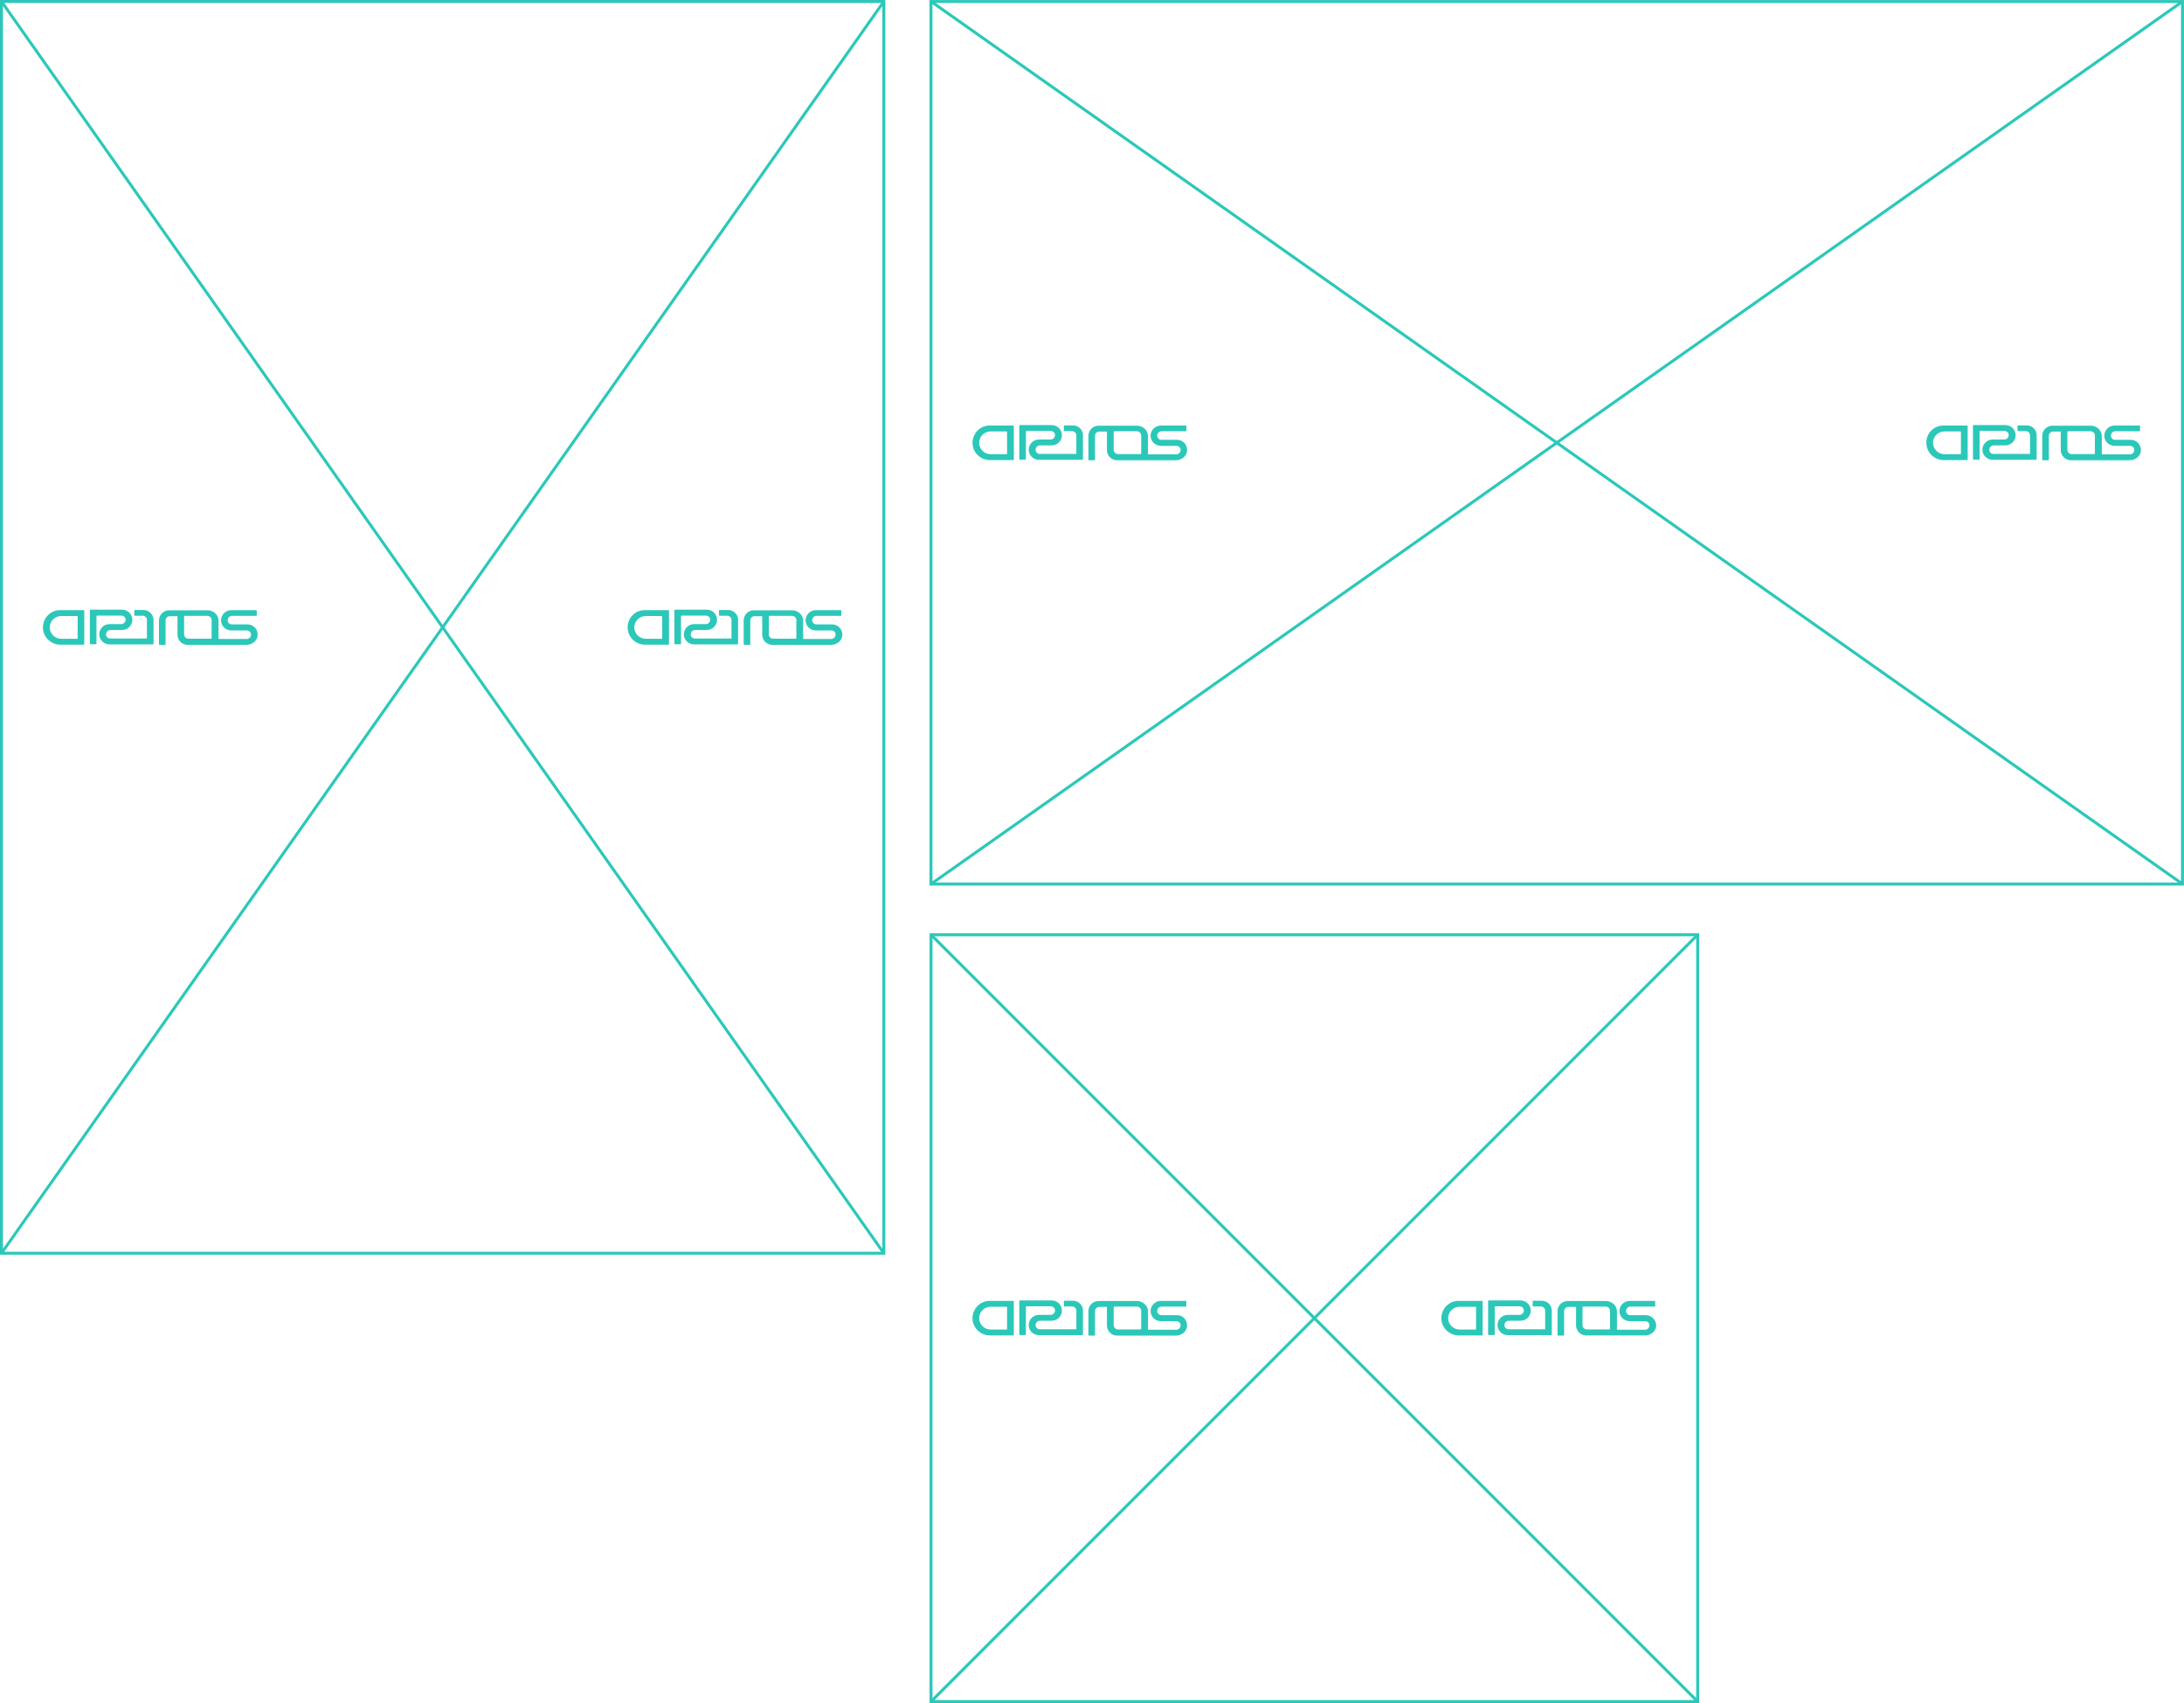 <?xml version="1.0" encoding="utf-8"?>
<!-- Generator: Adobe Illustrator 22.0.0, SVG Export Plug-In . SVG Version: 6.00 Build 0)  -->
<svg version="1.1" id="artos_x5F_logotype" xmlns="http://www.w3.org/2000/svg" xmlns:xlink="http://www.w3.org/1999/xlink" x="0px"
	 y="0px" viewBox="0 0 1485.1 1157.8" style="enable-background:new 0 0 1485.1 1157.8;" xml:space="preserve">
<style type="text/css">
	.st0{fill:none;stroke:#2BC8B9;stroke-width:2;stroke-miterlimit:10;}
	.st1{opacity:0;fill:#13232D;}
	.st2{fill:#2BC8B9;}
</style>
<rect x="1" y="1" class="st0" width="600" height="851"/>
<rect x="633.1" y="635.5" class="st0" width="521.3" height="521.3"/>
<rect x="758.6" y="-124.5" transform="matrix(-1.836970e-16 1 -1 -1.836970e-16 1359.57 -757.57)" class="st0" width="600" height="851"/>
<g>
	<rect x="1" y="386.4" class="st1" width="202.5" height="80.1"/>
	<g>
		<path class="st2" d="M168.3,424.5h-10.6c-1.6,0-2.9-1.2-2.9-2.8c0-1.6,1.3-3,2.9-3h16.5c0.2,0,0.4-0.2,0.4-0.4v-3.1
			c0-0.2-0.2-0.4-0.4-0.4h-16.9c-3.8,0-6.9,3-7,6.8c-0.1,3.8,3.1,7,6.9,7h10.6c1.6,0,2.9,1.2,2.9,2.8c0,1.6-1.3,3-2.9,3h-18.8
			c-0.2,0-0.4-0.2-0.4-0.4v-12.2c0-3.8-3.6-6.9-7.4-6.9h-19.7h-0.7H115c-3.8,0-6.9,3.1-6.9,6.9v16.2c0,0.2,0.2,0.4,0.4,0.4h3.7
			c0.2,0,0.4-0.2,0.4-0.4v-16.2c0-1.6,1.3-2.9,2.9-2.9h5.2l0,12.6c0,3.8,3.1,6.9,6.9,6.9h17.7h2.7h19.7c3.8,0,7.5-3,7.5-6.8
			C175.3,427.6,172.1,424.5,168.3,424.5z M143.9,433.8c0,0.2-0.2,0.4-0.4,0.4h-15.4c-1.6,0-2.9-1.3-2.9-2.9v-12.2
			c0-0.2,0.2-0.4,0.4-0.4h15.4c1.6,0,2.9,1.3,2.9,2.9V433.8z"/>
		<path class="st2" d="M29.2,426.6c0,6.5,5.4,11.7,11.9,11.7h15.8c0.2,0,0.4-0.2,0.4-0.4v-22.7c0-0.2-0.2-0.4-0.4-0.4H41
			C34.5,414.7,29.2,420,29.2,426.6z M52.4,434.3H41.7c-4.3,0-7.8-3.4-7.9-7.7c0-4.3,3.5-7.8,7.8-7.8h10.8c0.2,0,0.4,0.2,0.4,0.4
			v14.7C52.8,434.1,52.6,434.3,52.4,434.3z"/>
		<path class="st2" d="M97.5,414.7h-5.8c-0.2,0-0.4,0.2-0.4,0.4v3.1c0,0.2,0.2,0.4,0.4,0.4H97c1.6,0,2.9,1.3,2.9,2.9v12.6H75
			c-1.6,0-2.9-1.2-2.9-2.8c0-1.6,1.3-3,2.9-3h8c3.8,0,6.9-3,7-6.8c0.1-3.8-3.1-7-6.9-7H61.5c-0.2,0-0.4,0.2-0.4,0.4v22.7
			c0,0.2,0.2,0.4,0.4,0.4h3.7c0.2,0,0.4-0.2,0.4-0.4v-18.7c0-0.2,0.2-0.4,0.4-0.4h16.5c1.6,0,2.9,1.2,2.9,2.8c0,1.6-1.3,3-2.9,3h-8
			c-3.8,0-6.9,3-7,6.8c-0.1,3.8,3.1,7,6.9,7H104c0.2,0,0.4-0.2,0.4-0.4v-16.2C104.4,417.8,101.3,414.7,97.5,414.7z"/>
	</g>
</g>
<g>
	<rect x="398.5" y="386.4" class="st1" width="202.5" height="80.1"/>
	<g>
		<path class="st2" d="M565.8,424.5h-10.6c-1.6,0-2.9-1.2-2.9-2.8c0-1.6,1.3-3,2.9-3h16.5c0.2,0,0.4-0.2,0.4-0.4v-3.1
			c0-0.2-0.2-0.4-0.4-0.4h-16.9c-3.8,0-6.9,3-7,6.8c-0.1,3.8,3.1,7,6.9,7h10.6c1.6,0,2.9,1.2,2.9,2.8c0,1.6-1.3,3-2.9,3h-18.8
			c-0.2,0-0.4-0.2-0.4-0.4v-12.2c0-3.8-3.6-6.9-7.4-6.9h-19.7h-0.7h-5.7c-3.8,0-6.9,3.1-6.9,6.9v16.2c0,0.2,0.2,0.4,0.4,0.4h3.7
			c0.2,0,0.4-0.2,0.4-0.4v-16.2c0-1.6,1.3-2.9,2.9-2.9h5.2l0,12.6c0,3.8,3.1,6.9,6.9,6.9h17.7h2.7h19.7c3.8,0,7.5-3,7.5-6.8
			C572.8,427.6,569.7,424.5,565.8,424.5z M541.5,433.8c0,0.2-0.2,0.4-0.4,0.4h-15.4c-1.6,0-2.9-1.3-2.9-2.9v-12.2
			c0-0.2,0.2-0.4,0.4-0.4h15.4c1.6,0,2.9,1.3,2.9,2.9V433.8z"/>
		<path class="st2" d="M426.8,426.6c0,6.5,5.4,11.7,11.9,11.7h15.8c0.2,0,0.4-0.2,0.4-0.4v-22.7c0-0.2-0.2-0.4-0.4-0.4h-15.9
			C432,414.7,426.7,420,426.8,426.6z M449.9,434.3h-10.7c-4.3,0-7.8-3.4-7.9-7.7c0-4.3,3.5-7.8,7.8-7.8h10.8c0.2,0,0.4,0.2,0.4,0.4
			v14.7C450.3,434.1,450.1,434.3,449.9,434.3z"/>
		<path class="st2" d="M495.1,414.7h-5.8c-0.2,0-0.4,0.2-0.4,0.4v3.1c0,0.2,0.2,0.4,0.4,0.4h5.2c1.6,0,2.9,1.3,2.9,2.9v12.6h-24.8
			c-1.6,0-2.9-1.2-2.9-2.8c0-1.6,1.3-3,2.9-3h8c3.8,0,6.9-3,7-6.8c0.1-3.8-3.1-7-6.9-7H459c-0.2,0-0.4,0.2-0.4,0.4v22.7
			c0,0.2,0.2,0.4,0.4,0.4h3.7c0.2,0,0.4-0.2,0.4-0.4v-18.7c0-0.2,0.2-0.4,0.4-0.4h16.5c1.6,0,2.9,1.2,2.9,2.8c0,1.6-1.3,3-2.9,3h-8
			c-3.8,0-6.9,3-7,6.8c-0.1,3.8,3.1,7,6.9,7h29.6c0.2,0,0.4-0.2,0.4-0.4v-16.2C502,417.8,498.9,414.7,495.1,414.7z"/>
	</g>
</g>
<g>
	<rect x="633.1" y="260.9" class="st1" width="202.5" height="80.1"/>
	<g>
		<path class="st2" d="M800.4,299h-10.6c-1.6,0-2.9-1.2-2.9-2.8c0-1.6,1.3-3,2.9-3h16.5c0.2,0,0.4-0.2,0.4-0.4v-3.1
			c0-0.2-0.2-0.4-0.4-0.4h-16.9c-3.8,0-6.9,3-7,6.8c-0.1,3.8,3.1,7,6.9,7h10.6c1.6,0,2.9,1.2,2.9,2.8c0,1.6-1.3,3-2.9,3H781
			c-0.2,0-0.4-0.2-0.4-0.4v-12.2c0-3.8-3.6-6.9-7.4-6.9h-19.7h-0.7H747c-3.8,0-6.9,3.1-6.9,6.9v16.2c0,0.2,0.2,0.4,0.4,0.4h3.7
			c0.2,0,0.4-0.2,0.4-0.4v-16.2c0-1.6,1.3-2.9,2.9-2.9h5.2l0,12.6c0,3.8,3.1,6.9,6.9,6.9h17.7h2.7h19.7c3.8,0,7.5-3,7.5-6.8
			C807.3,302.1,804.2,299,800.4,299z M776,308.3c0,0.2-0.2,0.4-0.4,0.4h-15.4c-1.6,0-2.9-1.3-2.9-2.9v-12.2c0-0.2,0.2-0.4,0.4-0.4
			h15.4c1.6,0,2.9,1.3,2.9,2.9V308.3z"/>
		<path class="st2" d="M661.3,301.1c0,6.5,5.4,11.7,11.9,11.7H689c0.2,0,0.4-0.2,0.4-0.4v-22.7c0-0.2-0.2-0.4-0.4-0.4h-15.9
			C666.6,289.2,661.3,294.5,661.3,301.1z M684.4,308.8h-10.7c-4.3,0-7.8-3.4-7.9-7.7c0-4.3,3.5-7.8,7.8-7.8h10.8
			c0.2,0,0.4,0.2,0.4,0.4v14.7C684.9,308.6,684.7,308.8,684.4,308.8z"/>
		<path class="st2" d="M729.6,289.2h-5.8c-0.2,0-0.4,0.2-0.4,0.4v3.1c0,0.2,0.2,0.4,0.4,0.4h5.2c1.6,0,2.9,1.3,2.9,2.9v12.6h-24.8
			c-1.6,0-2.9-1.2-2.9-2.8c0-1.6,1.3-3,2.9-3h8c3.8,0,6.9-3,7-6.8c0.1-3.8-3.1-7-6.9-7h-21.7c-0.2,0-0.4,0.2-0.4,0.4v22.7
			c0,0.2,0.2,0.4,0.4,0.4h3.7c0.2,0,0.4-0.2,0.4-0.4v-18.7c0-0.2,0.2-0.4,0.4-0.4h16.5c1.6,0,2.9,1.2,2.9,2.8c0,1.6-1.3,3-2.9,3h-8
			c-3.8,0-6.9,3-7,6.8c-0.1,3.8,3.1,7,6.9,7h29.6c0.2,0,0.4-0.2,0.4-0.4v-16.2C736.5,292.3,733.4,289.2,729.6,289.2z"/>
	</g>
</g>
<g>
	<rect x="633.1" y="856" class="st1" width="202.5" height="80.1"/>
	<g>
		<path class="st2" d="M800.4,894.1h-10.6c-1.6,0-2.9-1.2-2.9-2.8c0-1.6,1.3-3,2.9-3h16.5c0.2,0,0.4-0.2,0.4-0.4v-3.1
			c0-0.2-0.2-0.4-0.4-0.4h-16.9c-3.8,0-6.9,3-7,6.8c-0.1,3.8,3.1,7,6.9,7h10.6c1.6,0,2.9,1.2,2.9,2.8c0,1.6-1.3,3-2.9,3H781
			c-0.2,0-0.4-0.2-0.4-0.4v-12.2c0-3.8-3.6-6.9-7.4-6.9h-19.7h-0.7H747c-3.8,0-6.9,3.1-6.9,6.9v16.2c0,0.2,0.2,0.4,0.4,0.4h3.7
			c0.2,0,0.4-0.2,0.4-0.4v-16.2c0-1.6,1.3-2.9,2.9-2.9h5.2l0,12.6c0,3.8,3.1,6.9,6.9,6.9h17.7h2.7h19.7c3.8,0,7.5-3,7.5-6.8
			C807.3,897.3,804.2,894.1,800.4,894.1z M776,903.4c0,0.2-0.2,0.4-0.4,0.4h-15.4c-1.6,0-2.9-1.3-2.9-2.9v-12.2
			c0-0.2,0.2-0.4,0.4-0.4h15.4c1.6,0,2.9,1.3,2.9,2.9V903.4z"/>
		<path class="st2" d="M661.3,896.2c0,6.5,5.4,11.7,11.9,11.7H689c0.2,0,0.4-0.2,0.4-0.4v-22.7c0-0.2-0.2-0.4-0.4-0.4h-15.9
			C666.6,884.3,661.3,889.7,661.3,896.2z M684.4,903.9h-10.7c-4.3,0-7.8-3.4-7.9-7.7c0-4.3,3.5-7.8,7.8-7.8h10.8
			c0.2,0,0.4,0.2,0.4,0.4v14.7C684.9,903.7,684.7,903.9,684.4,903.9z"/>
		<path class="st2" d="M729.6,884.3h-5.8c-0.2,0-0.4,0.2-0.4,0.4v3.1c0,0.2,0.2,0.4,0.4,0.4h5.2c1.6,0,2.9,1.3,2.9,2.9v12.6h-24.8
			c-1.6,0-2.9-1.2-2.9-2.8c0-1.6,1.3-3,2.9-3h8c3.8,0,6.9-3,7-6.8c0.1-3.8-3.1-7-6.9-7h-21.7c-0.2,0-0.4,0.2-0.4,0.4v22.7
			c0,0.2,0.2,0.4,0.4,0.4h3.7c0.2,0,0.4-0.2,0.4-0.4v-18.7c0-0.2,0.2-0.4,0.4-0.4h16.5c1.6,0,2.9,1.2,2.9,2.8c0,1.6-1.3,3-2.9,3h-8
			c-3.8,0-6.9,3-7,6.8c-0.1,3.8,3.1,7,6.9,7h29.6c0.2,0,0.4-0.2,0.4-0.4v-16.2C736.5,887.4,733.4,884.3,729.6,884.3z"/>
	</g>
</g>
<g>
	<rect x="951.9" y="856" class="st1" width="202.5" height="80.1"/>
	<g>
		<path class="st2" d="M1119.2,894.1h-10.6c-1.6,0-2.9-1.2-2.9-2.8c0-1.6,1.3-3,2.9-3h16.5c0.2,0,0.4-0.2,0.4-0.4v-3.1
			c0-0.2-0.2-0.4-0.4-0.4h-16.9c-3.8,0-6.9,3-7,6.8c-0.1,3.8,3.1,7,6.9,7h10.6c1.6,0,2.9,1.2,2.9,2.8c0,1.6-1.3,3-2.9,3h-18.8
			c-0.2,0-0.4-0.2-0.4-0.4v-12.2c0-3.8-3.6-6.9-7.4-6.9h-19.7h-0.7h-5.7c-3.8,0-6.9,3.1-6.9,6.9v16.2c0,0.2,0.2,0.4,0.4,0.4h3.7
			c0.2,0,0.4-0.2,0.4-0.4v-16.2c0-1.6,1.3-2.9,2.9-2.9h5.2V901c0,3.8,3.1,6.9,6.9,6.9h17.7h2.7h19.7c3.8,0,7.5-3,7.5-6.8
			C1126.1,897.3,1123,894.1,1119.2,894.1z M1094.8,903.4c0,0.2-0.2,0.4-0.4,0.4H1079c-1.6,0-2.9-1.3-2.9-2.9v-12.2
			c0-0.2,0.2-0.4,0.4-0.4h15.4c1.6,0,2.9,1.3,2.9,2.9V903.4z"/>
		<path class="st2" d="M980.1,896.2c0,6.5,5.4,11.7,11.9,11.7h15.8c0.2,0,0.4-0.2,0.4-0.4v-22.7c0-0.2-0.2-0.4-0.4-0.4h-15.9
			C985.4,884.3,980.1,889.7,980.1,896.2z M1003.3,903.9h-10.7c-4.3,0-7.8-3.4-7.9-7.7c0-4.3,3.5-7.8,7.8-7.8h10.8
			c0.2,0,0.4,0.2,0.4,0.4v14.7C1003.7,903.7,1003.5,903.9,1003.3,903.9z"/>
		<path class="st2" d="M1048.4,884.3h-5.8c-0.2,0-0.4,0.2-0.4,0.4v3.1c0,0.2,0.2,0.4,0.4,0.4h5.2c1.6,0,2.9,1.3,2.9,2.9v12.6h-24.8
			c-1.6,0-2.9-1.2-2.9-2.8c0-1.6,1.3-3,2.9-3h8c3.8,0,6.9-3,7-6.8c0.1-3.8-3.1-7-6.9-7h-21.7c-0.2,0-0.4,0.2-0.4,0.4v22.7
			c0,0.2,0.2,0.4,0.4,0.4h3.7c0.2,0,0.4-0.2,0.4-0.4v-18.7c0-0.2,0.2-0.4,0.4-0.4h16.5c1.6,0,2.9,1.2,2.9,2.8c0,1.6-1.3,3-2.9,3h-8
			c-3.8,0-6.9,3-7,6.8c-0.1,3.8,3.1,7,6.9,7h29.6c0.2,0,0.4-0.2,0.4-0.4v-16.2C1055.3,887.4,1052.2,884.3,1048.4,884.3z"/>
	</g>
</g>
<g>
	<rect x="1281.6" y="260.9" class="st1" width="202.5" height="80.1"/>
	<g>
		<path class="st2" d="M1448.9,299h-10.6c-1.6,0-2.9-1.2-2.9-2.8c0-1.6,1.3-3,2.9-3h16.5c0.2,0,0.4-0.2,0.4-0.4v-3.1
			c0-0.2-0.2-0.4-0.4-0.4h-16.9c-3.8,0-6.9,3-7,6.8c-0.1,3.8,3.1,7,6.9,7h10.6c1.6,0,2.9,1.2,2.9,2.8c0,1.6-1.3,3-2.9,3h-18.8
			c-0.2,0-0.4-0.2-0.4-0.4v-12.2c0-3.8-3.6-6.9-7.4-6.9H1402h-0.7h-5.7c-3.8,0-6.9,3.1-6.9,6.9v16.2c0,0.2,0.2,0.4,0.4,0.4h3.7
			c0.2,0,0.4-0.2,0.4-0.4v-16.2c0-1.6,1.3-2.9,2.9-2.9h5.2v12.6c0,3.8,3.1,6.9,6.9,6.9h17.7h2.7h19.7c3.8,0,7.5-3,7.5-6.8
			C1455.9,302.1,1452.7,299,1448.9,299z M1424.5,308.3c0,0.2-0.2,0.4-0.4,0.4h-15.4c-1.6,0-2.9-1.3-2.9-2.9v-12.2
			c0-0.2,0.2-0.4,0.4-0.4h15.4c1.6,0,2.9,1.3,2.9,2.9V308.3z"/>
		<path class="st2" d="M1309.9,301.1c0,6.5,5.4,11.7,11.9,11.7h15.8c0.2,0,0.4-0.2,0.4-0.4v-22.7c0-0.2-0.2-0.4-0.4-0.4h-15.9
			C1315.1,289.2,1309.8,294.5,1309.9,301.1z M1333,308.8h-10.7c-4.3,0-7.8-3.4-7.9-7.7c0-4.3,3.5-7.8,7.8-7.8h10.8
			c0.2,0,0.4,0.2,0.4,0.4v14.7C1333.4,308.6,1333.2,308.8,1333,308.8z"/>
		<path class="st2" d="M1378.1,289.2h-5.8c-0.2,0-0.4,0.2-0.4,0.4v3.1c0,0.2,0.2,0.4,0.4,0.4h5.2c1.6,0,2.9,1.3,2.9,2.9v12.6h-24.8
			c-1.6,0-2.9-1.2-2.9-2.8c0-1.6,1.3-3,2.9-3h8c3.8,0,6.9-3,7-6.8c0.1-3.8-3.1-7-6.9-7h-21.7c-0.2,0-0.4,0.2-0.4,0.4v22.7
			c0,0.2,0.2,0.4,0.4,0.4h3.7c0.2,0,0.4-0.2,0.4-0.4v-18.7c0-0.2,0.2-0.4,0.4-0.4h16.5c1.6,0,2.9,1.2,2.9,2.8c0,1.6-1.3,3-2.9,3h-8
			c-3.8,0-6.9,3-7,6.8c-0.1,3.8,3.1,7,6.9,7h29.6c0.2,0,0.4-0.2,0.4-0.4v-16.2C1385,292.3,1382,289.2,1378.1,289.2z"/>
	</g>
</g>
<line class="st0" x1="1" y1="1" x2="601" y2="852"/>
<line class="st0" x1="1" y1="852" x2="601" y2="1"/>
<line class="st0" x1="633.1" y1="1" x2="1484.1" y2="601"/>
<line class="st0" x1="633.1" y1="601" x2="1484.1" y2="1"/>
<line class="st0" x1="633.1" y1="635.5" x2="1154.4" y2="1156.8"/>
<line class="st0" x1="1154.4" y1="635.5" x2="633.1" y2="1156.8"/>
</svg>
